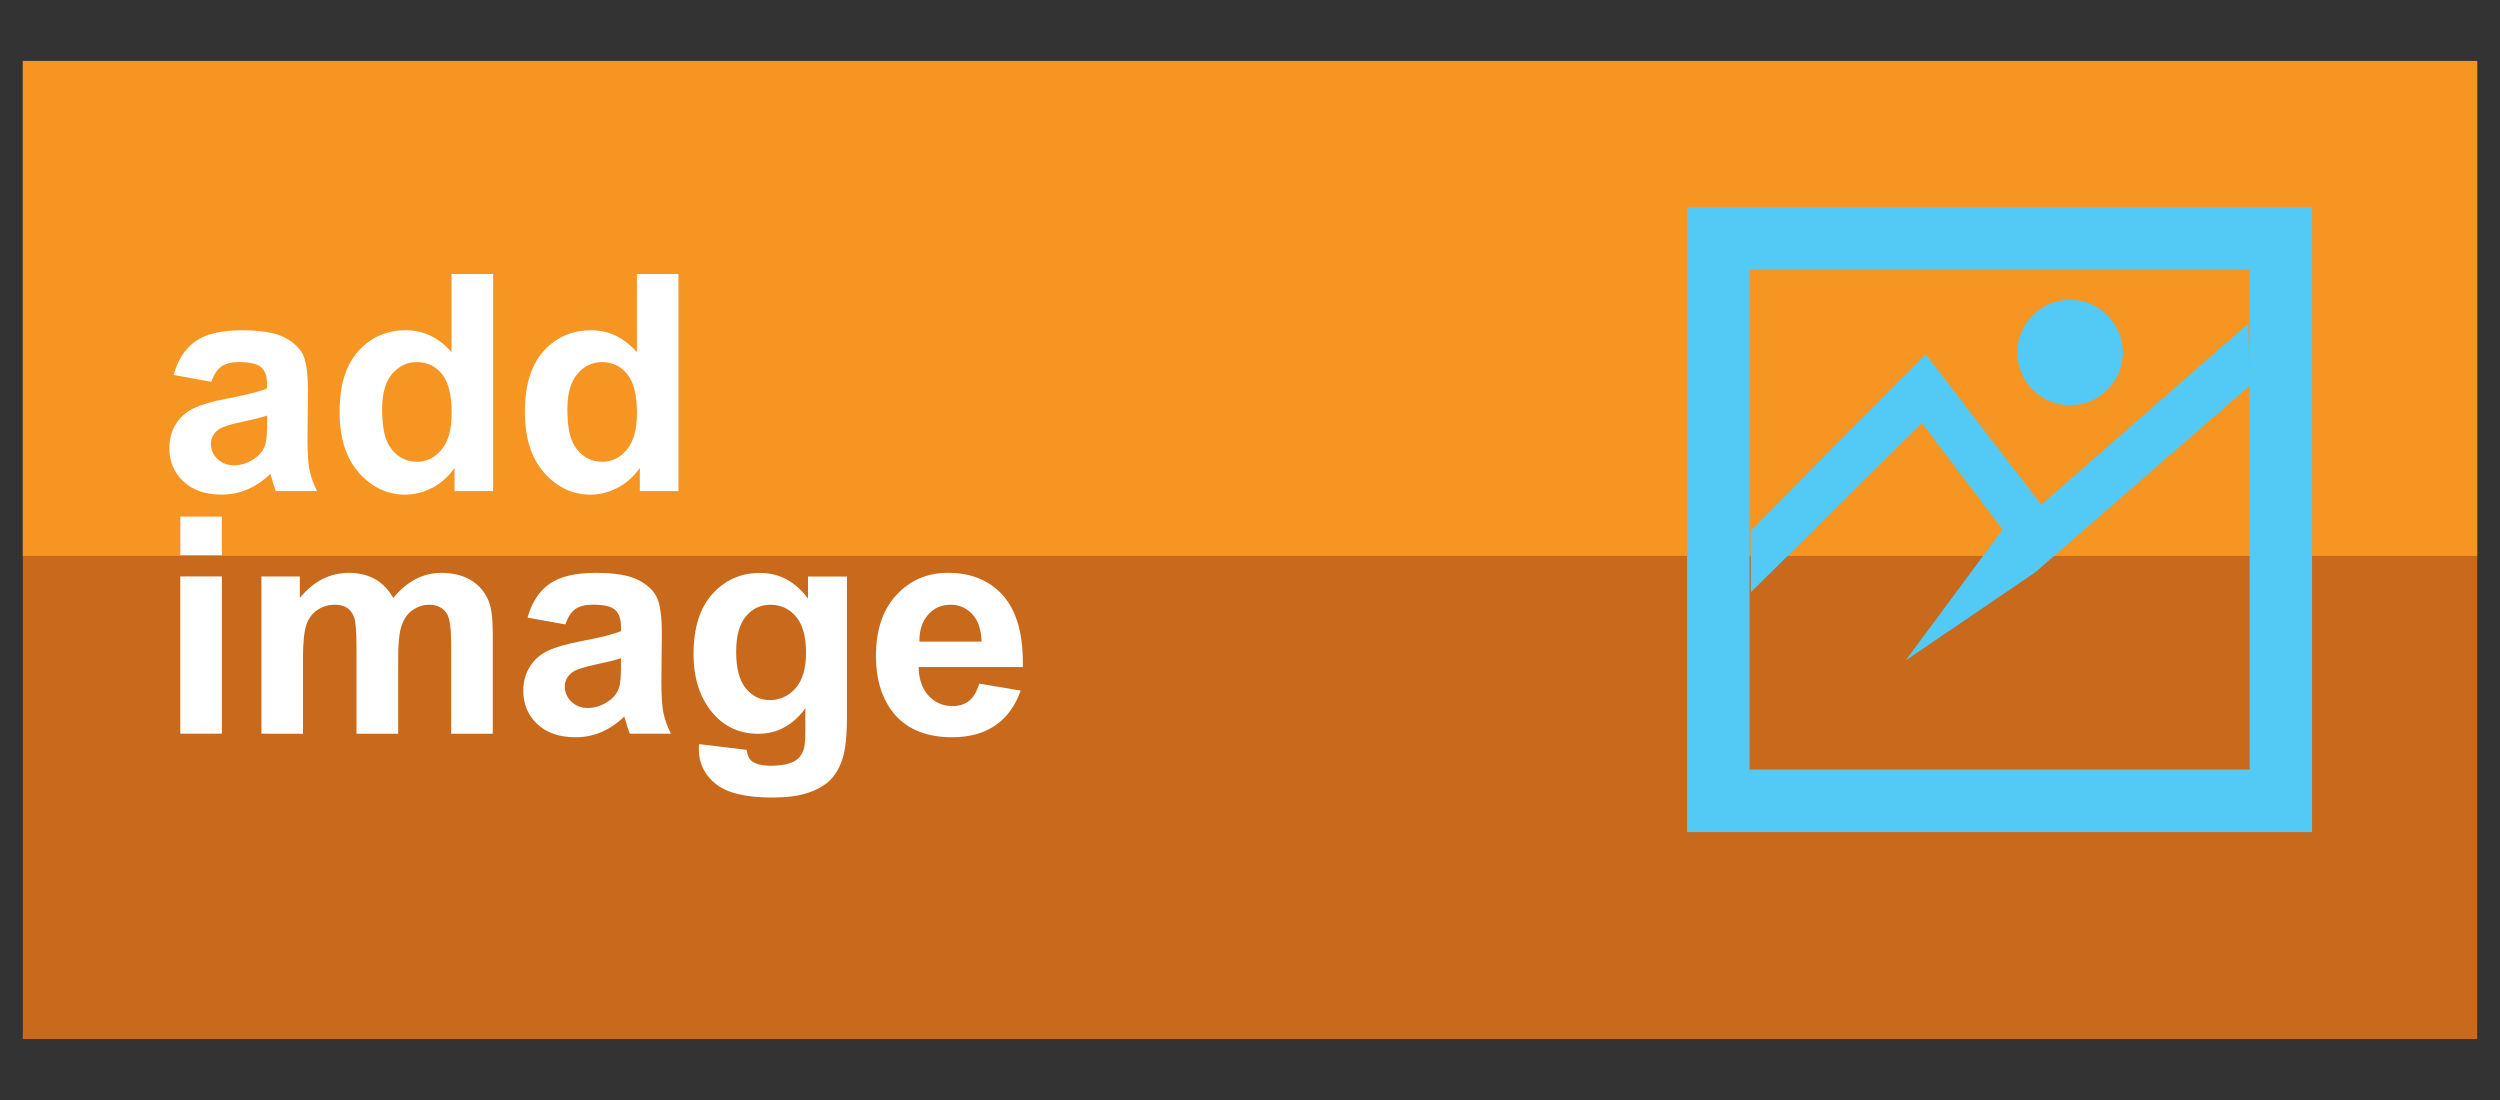 <?xml version="1.0" encoding="utf-8"?>
<!-- Generator: Adobe Illustrator 15.0.0, SVG Export Plug-In  -->
<!DOCTYPE svg PUBLIC "-//W3C//DTD SVG 1.1//EN" "http://www.w3.org/Graphics/SVG/1.1/DTD/svg11.dtd">
<svg version="1.1"
	 xmlns="http://www.w3.org/2000/svg" xmlns:xlink="http://www.w3.org/1999/xlink" xmlns:a="http://ns.adobe.com/AdobeSVGViewerExtensions/3.0/"
	 x="0px" y="0px" width="75px" height="33px" viewBox="-0.685 -1.828 75 33" enable-background="new -0.685 -1.828 75 33"
	 xml:space="preserve">
<rect x="-0.685" y="-1.828" width="75" height="33" fill="#333333" stroke="none"/>
<defs>
</defs>
<rect fill="#C8691C" width="73.631" height="29.344"/>
<rect fill="#F79523" width="73.631" height="14.849"/>
<path fill="#FFFFFF" d="M5.656,9.626L4.524,9.421C4.65,8.966,4.869,8.628,5.182,8.409C5.491,8.189,5.953,8.08,6.568,8.08
	c0.556,0,0.97,0.065,1.243,0.197C8.084,8.41,8.273,8.577,8.388,8.78c0.11,0.203,0.165,0.575,0.165,1.118L8.54,11.355
	c0,0.414,0.019,0.72,0.061,0.917c0.039,0.197,0.114,0.407,0.225,0.632H7.588c-0.032-0.083-0.071-0.206-0.119-0.37
	c-0.02-0.073-0.035-0.123-0.044-0.146c-0.214,0.208-0.441,0.362-0.685,0.465c-0.243,0.105-0.503,0.157-0.776,0.157
	c-0.487,0-0.871-0.132-1.148-0.395c-0.28-0.265-0.421-0.597-0.421-1c0-0.267,0.064-0.505,0.19-0.712
	c0.128-0.21,0.306-0.37,0.536-0.48c0.229-0.112,0.561-0.208,0.992-0.292c0.584-0.11,0.988-0.211,1.214-0.306V9.702
	c0-0.24-0.059-0.412-0.178-0.513C7.03,9.086,6.806,9.035,6.479,9.035c-0.225,0-0.396,0.043-0.521,0.13
	C5.834,9.254,5.732,9.406,5.656,9.626z M7.327,10.639c-0.16,0.053-0.414,0.118-0.759,0.19c-0.349,0.075-0.574,0.147-0.681,0.218
	c-0.162,0.116-0.244,0.261-0.244,0.439c0,0.176,0.064,0.327,0.196,0.455c0.129,0.126,0.295,0.19,0.497,0.19
	c0.224,0,0.439-0.075,0.644-0.222c0.15-0.112,0.25-0.25,0.298-0.412c0.032-0.106,0.049-0.311,0.049-0.609V10.639z"/>
<path fill="#FFFFFF" d="M14.109,12.904h-1.158v-0.693c-0.192,0.27-0.42,0.471-0.683,0.603c-0.263,0.131-0.526,0.197-0.793,0.197
	c-0.542,0-1.005-0.219-1.393-0.656s-0.579-1.047-0.579-1.829c0-0.799,0.188-1.406,0.564-1.823c0.375-0.416,0.85-0.624,1.426-0.624
	c0.525,0,0.984,0.219,1.368,0.657V6.392h1.247V12.904z M10.779,10.443c0,0.503,0.067,0.867,0.208,1.093
	c0.201,0.325,0.481,0.489,0.844,0.489c0.288,0,0.531-0.123,0.732-0.366c0.203-0.245,0.302-0.609,0.302-1.096
	c0-0.541-0.096-0.931-0.291-1.169c-0.195-0.239-0.448-0.358-0.752-0.358c-0.297,0-0.545,0.118-0.744,0.353
	C10.879,9.624,10.779,9.976,10.779,10.443z"/>
<path fill="#FFFFFF" d="M19.668,12.904H18.51v-0.693c-0.194,0.27-0.42,0.471-0.683,0.603c-0.263,0.131-0.526,0.197-0.793,0.197
	c-0.544,0-1.006-0.219-1.393-0.656c-0.388-0.437-0.58-1.047-0.58-1.829c0-0.799,0.188-1.406,0.563-1.823
	C16,8.288,16.477,8.08,17.052,8.08c0.526,0,0.983,0.219,1.369,0.657V6.392h1.247V12.904z M16.336,10.443
	c0,0.503,0.069,0.867,0.208,1.093c0.202,0.325,0.483,0.489,0.846,0.489c0.286,0,0.529-0.123,0.732-0.366
	c0.202-0.245,0.302-0.609,0.302-1.096c0-0.541-0.098-0.931-0.293-1.169c-0.195-0.239-0.446-0.358-0.752-0.358
	c-0.295,0-0.544,0.118-0.742,0.353C16.438,9.624,16.336,9.976,16.336,10.443z"/>
<path fill="#FFFFFF" d="M4.724,14.825V13.67h1.247v1.155H4.724z M4.724,20.182v-4.717h1.247v4.717H4.724z"/>
<path fill="#FFFFFF" d="M7.158,15.465H8.31v0.645c0.41-0.5,0.9-0.752,1.47-0.752c0.302,0,0.563,0.063,0.787,0.188
	c0.22,0.125,0.403,0.313,0.545,0.564c0.208-0.252,0.433-0.439,0.67-0.564c0.242-0.125,0.498-0.188,0.77-0.188
	c0.347,0,0.64,0.072,0.88,0.213c0.24,0.139,0.419,0.346,0.537,0.617c0.087,0.203,0.129,0.527,0.129,0.979v3.016h-1.249v-2.697
	c0-0.467-0.042-0.77-0.128-0.906c-0.115-0.178-0.293-0.266-0.533-0.266c-0.174,0-0.339,0.053-0.494,0.16
	c-0.152,0.105-0.263,0.262-0.332,0.469c-0.069,0.205-0.102,0.531-0.102,0.975v2.266H10.01v-2.584c0-0.459-0.022-0.756-0.065-0.889
	c-0.046-0.133-0.114-0.232-0.206-0.297c-0.096-0.066-0.221-0.1-0.381-0.1c-0.193,0-0.365,0.053-0.521,0.156
	c-0.154,0.104-0.265,0.252-0.332,0.447c-0.063,0.195-0.1,0.521-0.1,0.975v2.291H7.158V15.465z"/>
<path fill="#FFFFFF" d="M16.273,16.905L15.141,16.7c0.128-0.457,0.348-0.793,0.657-1.012c0.313-0.219,0.774-0.33,1.386-0.33
	c0.558,0,0.972,0.066,1.244,0.197c0.273,0.133,0.466,0.301,0.575,0.504c0.11,0.201,0.167,0.574,0.167,1.117l-0.014,1.457
	c0,0.414,0.021,0.721,0.061,0.918s0.115,0.406,0.224,0.631h-1.233c-0.033-0.082-0.074-0.205-0.121-0.369
	c-0.021-0.072-0.035-0.123-0.044-0.145c-0.213,0.207-0.442,0.361-0.685,0.465c-0.241,0.105-0.501,0.156-0.778,0.156
	c-0.484,0-0.867-0.131-1.147-0.395c-0.281-0.264-0.419-0.598-0.419-1c0-0.268,0.063-0.506,0.191-0.713
	c0.126-0.209,0.306-0.369,0.533-0.48c0.23-0.111,0.562-0.207,0.995-0.291c0.583-0.109,0.988-0.211,1.212-0.305v-0.125
	c0-0.242-0.061-0.412-0.178-0.514c-0.117-0.104-0.341-0.154-0.672-0.154c-0.22,0-0.395,0.045-0.519,0.131
	C16.451,16.532,16.353,16.686,16.273,16.905z M17.944,17.917c-0.16,0.055-0.412,0.117-0.761,0.191
	c-0.345,0.074-0.572,0.146-0.679,0.219c-0.163,0.115-0.245,0.26-0.245,0.438c0,0.176,0.065,0.328,0.195,0.455
	c0.132,0.127,0.297,0.191,0.498,0.191c0.226,0,0.44-0.076,0.645-0.223c0.151-0.111,0.251-0.25,0.297-0.412
	c0.034-0.107,0.05-0.311,0.05-0.609V17.917z"/>
<path fill="#FFFFFF" d="M20.286,20.495l1.426,0.172c0.024,0.166,0.078,0.281,0.163,0.344c0.119,0.088,0.306,0.133,0.562,0.133
	c0.325,0,0.568-0.051,0.732-0.146c0.109-0.066,0.191-0.17,0.248-0.316c0.039-0.104,0.058-0.295,0.058-0.572v-0.689
	c-0.373,0.51-0.843,0.764-1.411,0.764c-0.635,0-1.138-0.268-1.507-0.803c-0.292-0.424-0.436-0.951-0.436-1.582
	c0-0.791,0.19-1.396,0.57-1.813c0.38-0.418,0.854-0.627,1.42-0.627c0.585,0,1.064,0.256,1.444,0.77v-0.662h1.168V19.7
	c0,0.557-0.046,0.973-0.137,1.248c-0.093,0.275-0.221,0.492-0.388,0.648s-0.388,0.279-0.664,0.367
	c-0.277,0.09-0.626,0.135-1.051,0.135c-0.8,0-1.366-0.139-1.7-0.412c-0.336-0.273-0.503-0.619-0.503-1.041
	C20.281,20.604,20.283,20.553,20.286,20.495z M21.4,17.727c0,0.5,0.098,0.865,0.29,1.098c0.195,0.234,0.434,0.35,0.718,0.35
	c0.306,0,0.563-0.119,0.774-0.357c0.21-0.238,0.314-0.592,0.314-1.059c0-0.49-0.101-0.852-0.302-1.09
	c-0.201-0.236-0.457-0.355-0.764-0.355c-0.301,0-0.546,0.117-0.741,0.35C21.498,16.895,21.4,17.249,21.4,17.727z"/>
<path fill="#FFFFFF" d="M28.691,18.682l1.244,0.207c-0.16,0.457-0.412,0.805-0.757,1.043c-0.347,0.238-0.778,0.357-1.298,0.357
	c-0.819,0-1.427-0.268-1.819-0.803c-0.313-0.43-0.468-0.973-0.468-1.629c0-0.781,0.205-1.393,0.613-1.834
	c0.409-0.443,0.926-0.666,1.55-0.666c0.704,0,1.256,0.232,1.663,0.695c0.405,0.465,0.599,1.174,0.581,2.131h-3.127
	c0.009,0.369,0.108,0.658,0.302,0.863c0.193,0.207,0.432,0.309,0.72,0.309c0.195,0,0.358-0.053,0.494-0.158
	C28.521,19.09,28.622,18.918,28.691,18.682z M28.763,17.42c-0.011-0.361-0.104-0.637-0.281-0.824
	c-0.178-0.189-0.395-0.283-0.648-0.283c-0.271,0-0.497,0.1-0.675,0.299s-0.265,0.467-0.262,0.809H28.763z"/>
<path fill="#52CAF5" d="M49.927,4.381v18.754h18.75V4.381H49.927z M66.805,21.258H51.8V6.257h15.005V21.258z"/>
<polygon fill="#52CAF5" points="51.839,14.09 57.081,8.792 60.553,13.313 66.759,7.883 66.818,9.732 60.372,15.342 56.971,10.866 
	51.839,15.94 "/>
<circle fill="#52CAF5" cx="61.417" cy="8.747" r="1.582"/>
<polygon fill="#52CAF5" points="59.455,13.976 56.48,17.989 60.372,15.342 "/>
</svg>
